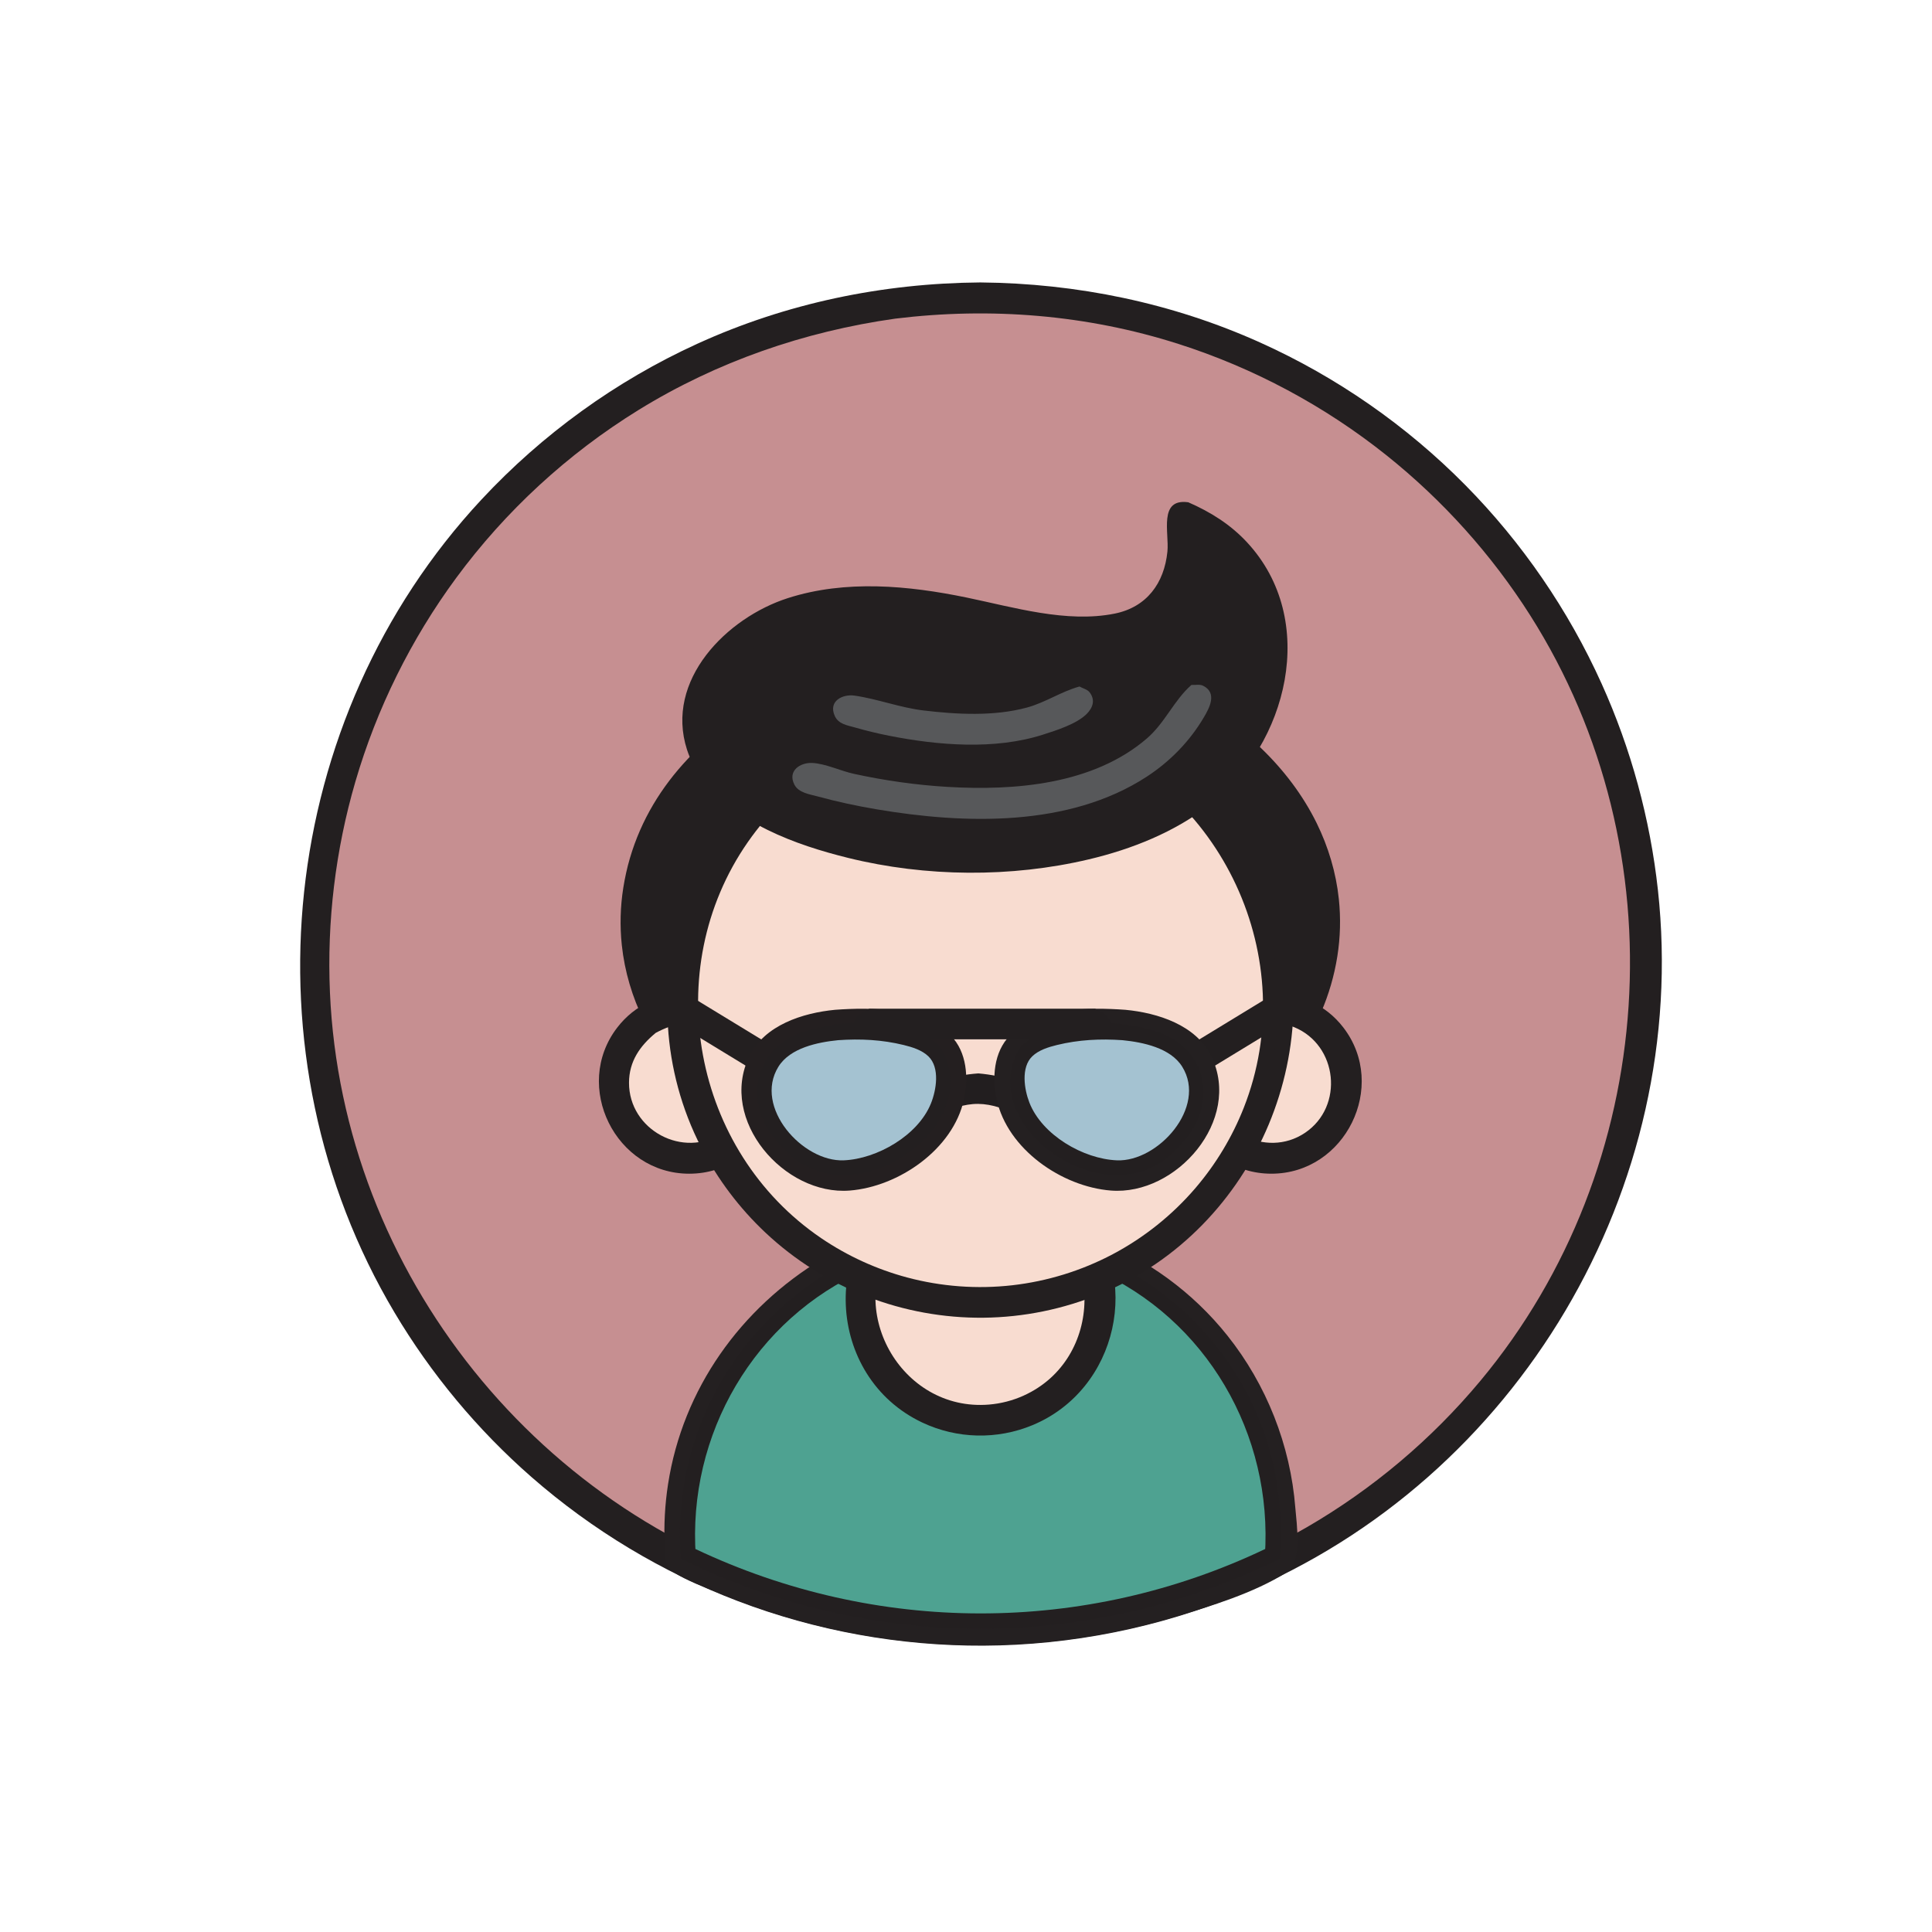 <?xml version="1.0" ?>
<svg xmlns="http://www.w3.org/2000/svg" version="1.1" width="224" height="224">
  <defs/>
  <g>
    <path d="M 113.659 32.746 C 113.659 32.746 113.659 32.746 113.659 32.746 C 124.855 32.846 135.89 35.112 146.115 39.718 C 154.968 43.705 163.065 49.331 169.888 56.239 C 176.466 62.9 181.843 70.73 185.693 79.262 C 189.108 86.828 191.318 94.929 192.222 103.179 C 196.0 137.698 175.981 171.499 143.904 184.786 C 134.449 188.702 124.248 190.756 114.014 190.802 C 104.316 190.845 94.626 189.088 85.561 185.639 C 76.808 182.308 68.663 177.413 61.614 171.245 C 55.364 165.775 49.988 159.317 45.742 152.178 C 28 122.356 32.174 83.325 55.815 57.928 C 62.877 50.342 71.408 44.167 80.838 39.861 C 91.162 35.148 102.329 32.834 113.659 32.746 C 113.659 32.746 113.659 32.746 113.659 32.746" stroke-width="0.0" fill="rgb(35, 31, 32)" opacity="1.0"/>
    <path d="M 190.91 111.772 C 190.91 111.772 190.91 111.772 190.91 111.772 C 190.808 122.693 188.636 133.447 184.148 143.427 C 170.078 174.713 136.029 193.246 102.115 188.166 C 94.272 186.991 86.621 184.594 79.51 181.085 C 71.33 177.047 63.885 171.549 57.607 164.932 C 50.999 157.968 45.7 149.776 42.08 140.883 C 38.326 131.66 36.406 121.728 36.408 111.772 C 36.409 101.702 38.37 91.66 42.209 82.349 C 45.91 73.37 51.324 65.118 58.067 58.131 C 64.478 51.489 72.073 46.004 80.404 42.025 C 87.656 38.561 95.448 36.249 103.416 35.194 C 136.939 30.754 170.273 49.264 184.148 80.118 C 188.636 90.097 190.808 100.851 190.91 111.772 C 190.91 111.772 190.91 111.772 190.91 111.772" stroke-width="0.0" fill="rgb(35, 31, 32)" opacity="1.0"/>
    <path d="M 103.807 36.942 C 103.807 36.942 103.807 36.942 103.807 36.942 C 93.253 38.431 83.122 41.929 74.035 47.534 C 65.824 52.599 58.609 59.243 52.888 67.01 C 47.65 74.122 43.677 82.15 41.203 90.629 C 38.894 98.543 37.895 106.829 38.254 115.065 C 39.673 147.604 62.666 176.25 94.124 184.678 C 103.496 187.19 113.338 187.871 122.966 186.674 C 132.989 185.428 142.738 182.153 151.479 177.092 C 159.125 172.664 165.977 166.889 171.634 160.102 C 192.385 135.207 194.79 98.7 177.406 71.332 C 172.936 64.295 167.287 58.012 160.775 52.807 C 153.597 47.07 145.372 42.667 136.618 39.872 C 126.006 36.483 114.846 35.593 103.807 36.942 C 103.807 36.942 103.807 36.942 103.807 36.942" stroke-width="0.0" fill="rgb(198, 143, 145)" opacity="1.0"/>
    <path d="M 113.659 74.686 C 113.659 74.686 113.659 74.686 113.659 74.686 C 120.495 74.677 127.211 75.899 133.513 78.595 C 138.144 80.576 142.573 83.239 146.213 86.742 C 148.822 89.253 151.052 92.174 152.654 95.427 C 154.012 98.186 154.904 101.172 155.227 104.232 C 155.46 106.444 155.402 108.685 155.053 110.882 C 152.166 129.081 131.811 138.903 115.029 139.12 C 107.713 139.215 100.564 138.099 93.808 135.207 C 89.176 133.225 84.748 130.563 81.107 127.06 C 78.498 124.549 76.267 121.628 74.666 118.374 C 73.308 115.615 72.416 112.63 72.093 109.57 C 71.86 107.358 71.918 105.117 72.267 102.92 C 75.261 84.048 96.47 74.662 113.659 74.686 C 113.659 74.686 113.659 74.686 113.659 74.686" stroke-width="0.0" fill="rgb(35, 31, 32)" opacity="1.0"/>
    <path d="M 95.364 145.946 C 95.364 145.946 95.364 145.946 95.364 145.946 C 99.403 143.719 103.684 142.132 108.26 141.45 C 121.064 139.544 134.24 144.726 142.308 154.851 C 146.845 160.544 149.615 167.565 150.183 174.823 C 150.324 176.616 151.033 181.148 149.174 182.312 C 145.339 184.712 140.463 186.201 136.155 187.482 C 122.442 191.561 107.689 191.821 93.841 188.23 C 90.238 187.295 86.701 186.104 83.266 184.671 C 81.585 183.969 79.68 183.299 78.143 182.315 C 77.039 181.608 77.122 180.417 77.069 179.257 C 76.96 176.858 77.088 174.454 77.455 172.08 C 79.162 161.039 85.864 151.664 95.364 145.946 C 95.364 145.946 95.364 145.946 95.364 145.946" stroke-width="0.0" fill="rgb(36, 32, 33)" opacity="1.0"/>
    <path d="M 153.59 106.9 C 153.59 106.9 153.59 106.9 153.59 106.9 C 153.291 118.199 145.733 127.125 135.985 132.145 C 122.793 138.94 106.022 139.125 92.626 132.783 C 82.518 127.998 73.73 118.658 73.73 106.9 C 73.73 95.144 82.518 85.805 92.626 81.021 C 106.022 74.679 122.793 74.864 135.985 81.658 C 145.733 86.678 153.291 95.603 153.59 106.9 C 153.59 106.9 153.59 106.9 153.59 106.9" stroke-width="0.0" fill="rgb(35, 31, 32)" opacity="1.0"/>
    <path d="M 96.229 147.417 C 96.229 147.417 96.229 147.417 96.229 147.417 C 100.788 144.907 105.675 143.271 110.883 142.856 C 126.648 141.597 141.667 151.514 146.704 166.505 C 148.248 171.102 148.745 175.911 148.377 180.733 C 148.377 180.733 148.377 180.733 148.377 180.733 C 126.403 191.525 100.914 191.525 78.939 180.733 C 78.939 180.733 78.939 180.733 78.939 180.733 C 77.915 167.075 84.54 154.487 96.229 147.417 C 96.229 147.417 96.229 147.417 96.229 147.417" stroke-width="0.0" fill="rgb(35, 31, 32)" opacity="1.0"/>
    <path d="M 113.659 78.234 C 113.659 78.234 113.659 78.234 113.659 78.234 C 98.401 78.211 79.063 86.115 75.888 102.835 C 75.462 105.072 75.39 107.374 75.676 109.634 C 76.016 112.329 76.871 114.945 78.127 117.351 C 79.659 120.283 81.771 122.891 84.211 125.116 C 87.654 128.255 91.841 130.618 96.151 132.345 C 102.208 134.773 108.553 135.663 115.049 135.573 C 130.261 135.361 149.518 126.471 151.644 109.631 C 151.872 107.82 151.872 105.982 151.644 104.171 C 151.304 101.475 150.448 98.86 149.192 96.455 C 147.659 93.522 145.548 90.915 143.108 88.69 C 139.999 85.856 136.282 83.671 132.437 81.991 C 126.486 79.391 120.135 78.224 113.659 78.234 C 113.659 78.234 113.659 78.234 113.659 78.234" stroke-width="0.0" fill="rgb(35, 31, 32)" opacity="1.0"/>
    <path d="M 113.659 144.444 C 113.659 144.444 113.659 144.444 113.659 144.444 C 109.517 144.531 105.482 145.202 101.612 146.715 C 88.396 151.882 80.141 165.035 80.603 179.102 C 80.612 179.266 80.62 179.43 80.628 179.593 C 101.603 189.525 125.723 189.581 146.69 179.593 C 146.697 179.429 146.706 179.264 146.714 179.099 C 147.15 165.026 138.942 151.889 125.707 146.715 C 121.835 145.202 117.801 144.531 113.659 144.444 C 113.659 144.444 113.659 144.444 113.659 144.444" stroke-width="0.0" fill="rgb(78, 162, 145)" opacity="1.0"/>
    <path d="M 147.408 115.025 C 147.408 115.025 147.408 115.025 147.408 115.025 C 150.718 115.244 153.688 116.441 155.761 119.144 C 160.972 125.936 155.967 136.084 147.404 136.081 C 138.857 136.077 133.849 125.944 139.047 119.155 C 141.123 116.445 144.09 115.241 147.408 115.025 C 147.408 115.025 147.408 115.025 147.408 115.025" stroke-width="0.0" fill="rgb(35, 31, 32)" opacity="1.0"/>
    <path d="M 79.912 115.025 C 79.912 115.025 79.912 115.025 79.912 115.025 C 83.222 115.244 86.192 116.441 88.265 119.144 C 93.475 125.936 88.469 136.085 79.907 136.082 C 71.357 136.079 66.352 125.944 71.551 119.155 C 73.626 116.445 76.593 115.241 79.912 115.025 C 79.912 115.025 79.912 115.025 79.912 115.025" stroke-width="0.0" fill="rgb(35, 31, 32)" opacity="1.0"/>
    <path d="M 113.659 134.902 C 113.659 134.902 113.659 134.902 113.659 134.902 C 116.33 135.013 118.845 135.534 121.213 136.826 C 122.748 137.663 124.141 138.756 125.318 140.049 C 132.55 147.996 129.628 161.124 119.697 165.24 C 117.671 166.08 115.474 166.49 113.281 166.437 C 111.099 166.385 108.931 165.874 106.956 164.944 C 95.648 159.624 94.947 143.255 105.784 137.004 C 108.234 135.59 110.86 135.021 113.659 134.902 C 113.659 134.902 113.659 134.902 113.659 134.902" stroke-width="0.0" fill="rgb(35, 31, 32)" opacity="1.0"/>
    <path d="M 147.408 116.799 C 147.408 116.799 147.408 116.799 147.408 116.799 C 150.5 117.031 153.251 118.281 154.903 121.033 C 158.244 126.597 154.352 133.965 147.855 134.295 C 140.662 134.66 136.08 126.257 140.324 120.415 C 142.056 118.03 144.563 117.025 147.408 116.799 C 147.408 116.799 147.408 116.799 147.408 116.799" stroke-width="0.0" fill="rgb(35, 31, 32)" opacity="1.0"/>
    <path d="M 79.912 116.799 C 79.912 116.799 79.912 116.799 79.912 116.799 C 83.004 117.031 85.753 118.282 87.406 121.033 C 90.749 126.596 86.853 133.965 80.357 134.295 C 73.166 134.66 68.584 126.256 72.825 120.415 C 74.556 118.03 77.067 117.025 79.912 116.799 C 79.912 116.799 79.912 116.799 79.912 116.799" stroke-width="0.0" fill="rgb(35, 31, 32)" opacity="1.0"/>
    <path d="M 115.901 136.851 C 115.901 136.851 115.901 136.851 115.901 136.851 C 118.673 137.445 121.152 138.495 123.244 140.461 C 131.188 147.926 127.581 161.681 116.984 164.267 C 115.17 164.709 113.274 164.781 111.431 164.483 C 109.587 164.185 107.81 163.518 106.228 162.526 C 96.988 156.731 97.904 142.538 107.796 137.96 C 110.4 136.755 113.084 136.541 115.901 136.851 C 115.901 136.851 115.901 136.851 115.901 136.851" stroke-width="0.0" fill="rgb(35, 31, 32)" opacity="1.0"/>
    <path d="M 143.529 119.749 C 143.529 119.749 143.529 119.749 143.529 119.749 C 141.699 121.256 140.435 123.049 140.427 125.522 C 140.409 131.025 146.744 134.413 151.311 131.339 C 155.855 128.28 155.109 121.169 150.05 119.093 C 147.762 118.154 145.622 118.635 143.529 119.749 C 143.529 119.749 143.529 119.749 143.529 119.749" stroke-width="0.0" fill="rgb(248, 220, 208)" opacity="1.0"/>
    <path d="M 76.033 119.749 C 76.033 119.749 76.033 119.749 76.033 119.749 C 74.203 121.256 72.938 123.049 72.929 125.522 C 72.909 131.026 79.247 134.411 83.813 131.339 C 88.359 128.281 87.611 121.167 82.553 119.092 C 80.265 118.152 78.125 118.635 76.033 119.749 C 76.033 119.749 76.033 119.749 76.033 119.749" stroke-width="0.0" fill="rgb(248, 220, 208)" opacity="1.0"/>
    <path d="M 112.063 138.554 C 112.063 138.554 112.063 138.554 112.063 138.554 C 108.773 139.183 105.891 140.632 103.852 143.377 C 97.71 151.647 104.394 163.7 114.668 162.849 C 116.053 162.735 117.418 162.381 118.685 161.808 C 127.996 157.6 128.117 143.979 118.875 139.617 C 116.684 138.584 114.446 138.38 112.063 138.554 C 112.063 138.554 112.063 138.554 112.063 138.554" stroke-width="0.0" fill="rgb(248, 220, 208)" opacity="1.0"/>
    <path d="M 113.659 80.003 C 113.659 80.004 113.659 80.005 113.659 80.006 C 119.263 80.114 124.708 81.269 129.754 83.757 C 133.899 85.8 137.643 88.636 140.73 92.074 C 143.536 95.197 145.793 98.805 147.373 102.695 C 154.797 120.97 145.808 142.464 127.584 150.011 C 123.297 151.787 118.674 152.731 114.033 152.779 C 109.426 152.826 104.817 151.99 100.521 150.325 C 96.167 148.639 92.149 146.11 88.747 142.914 C 85.729 140.079 83.203 136.729 81.307 133.047 C 72.066 115.096 79.686 92.352 97.879 83.593 C 102.84 81.206 108.174 80.101 113.659 80.003 C 113.659 80.003 113.659 80.003 113.659 80.003" stroke-width="0.0" fill="rgb(35, 31, 32)" opacity="1.0"/>
    <path d="M 148.27 116.391 C 148.27 116.391 148.27 116.391 148.27 116.391 C 148.162 121.626 147.127 126.7 144.839 131.434 C 136.641 148.394 115.601 155.778 98.616 147.569 C 94.921 145.783 91.553 143.334 88.709 140.377 C 85.861 137.415 83.544 133.948 81.905 130.18 C 80.018 125.84 79.05 121.123 79.05 116.391 C 79.05 111.659 80.018 106.942 81.905 102.601 C 83.544 98.832 85.861 95.365 88.709 92.403 C 91.553 89.445 94.921 86.997 98.616 85.211 C 115.601 77.002 136.641 84.386 144.839 101.347 C 147.127 106.081 148.162 111.156 148.27 116.391 C 148.27 116.391 148.27 116.391 148.27 116.391" stroke-width="0.0" fill="rgb(35, 31, 32)" opacity="1.0"/>
    <path d="M 109.372 83.835 C 109.372 83.835 109.372 83.835 109.372 83.835 C 104.369 84.602 99.641 86.264 95.415 89.088 C 92.012 91.361 89.043 94.273 86.705 97.633 C 76.406 112.439 80.298 133.441 95.227 143.566 C 98.255 145.62 101.626 147.161 105.16 148.108 C 109.132 149.172 113.298 149.481 117.384 149.014 C 121.439 148.551 125.4 147.327 129.008 145.419 C 132.665 143.484 135.948 140.855 138.634 137.708 C 140.988 134.951 142.878 131.805 144.207 128.433 C 150.995 111.221 141.733 91.243 124.213 85.296 C 119.401 83.662 114.403 83.28 109.372 83.835 C 109.372 83.835 109.372 83.835 109.372 83.835" stroke-width="0.0" fill="rgb(248, 220, 208)" opacity="1.0"/>
    <path d="M 113.435 124.452 C 113.435 124.452 113.435 124.452 113.435 124.452 C 116.376 124.713 119.095 125.56 121.465 127.377 C 122.443 128.127 123.77 129.33 122.659 130.675 C 121.906 131.585 121.046 131.383 120.162 130.912 C 119.426 130.519 118.875 129.838 118.152 129.421 C 116.761 128.618 115.032 128.001 113.408 127.987 C 111.792 127.972 110.067 128.569 108.689 129.376 C 107.728 129.939 106.672 131.397 105.429 131.302 C 102.649 131.09 104.188 128.298 105.348 127.38 C 107.715 125.505 110.463 124.666 113.435 124.452 C 113.435 124.452 113.435 124.452 113.435 124.452" stroke-width="0.0" fill="rgb(34, 30, 31)" opacity="1.0"/>
    <path d="M 78.639 114.645 C 83.464 117.587 88.29 120.527 93.116 123.469 C 93.382 123.834 93.808 124.124 93.914 124.563 C 94.394 126.543 92.532 126.687 91.273 126.491 C 86.447 123.549 81.621 120.608 76.796 117.667 C 76.53 117.302 76.103 117.012 75.997 116.573 C 75.517 114.593 77.379 114.447 78.639 114.645 C 78.639 114.645 78.639 114.645 78.639 114.645" stroke-width="0.0" fill="rgb(35, 31, 32)" opacity="1.0"/>
    <path d="M 148.678 114.645 C 148.679 114.645 148.68 114.645 148.681 114.645 C 149.94 114.447 151.802 114.593 151.323 116.573 C 151.217 117.011 150.79 117.302 150.524 117.667 C 145.698 120.608 140.873 123.549 136.047 126.491 C 135.601 126.56 135.147 126.806 134.708 126.7 C 132.73 126.22 133.451 124.498 134.201 123.469 C 139.027 120.527 143.853 117.587 148.678 114.645" stroke-width="0.0" fill="rgb(35, 31, 32)" opacity="1.0"/>
    <path d="M 137.76 58.231 C 137.761 58.231 137.763 58.231 137.763 58.231 C 140.348 59.358 142.659 60.802 144.59 62.884 C 152.935 71.885 149.304 86.288 140.266 93.306 C 136.179 96.479 131.253 98.447 126.25 99.633 C 117.229 101.77 107.329 101.69 98.331 99.466 C 92.219 97.956 85.215 95.432 81.345 90.163 C 80.622 89.178 80.032 88.091 79.655 86.925 C 77.046 78.854 84.267 71.613 91.355 69.344 C 98.05 67.2 105.307 67.883 112.077 69.281 C 117.506 70.402 123.67 72.264 129.241 71.142 C 132.945 70.396 134.984 67.626 135.353 63.945 C 135.571 61.773 134.296 57.762 137.76 58.234 C 137.76 58.234 137.76 58.234 137.76 58.234 C 137.76 58.234 137.76 58.231 137.76 58.231" stroke-width="0.0" fill="rgb(35, 31, 32)" opacity="1.0"/>
    <path d="M 96.829 117.077 C 96.829 117.077 96.829 117.077 96.829 117.077 C 101.037 116.771 107.031 116.803 110.231 120.061 C 112.119 121.982 112.307 124.992 111.759 127.487 C 110.491 133.251 104.21 137.583 98.521 138.035 C 90.936 138.639 83.285 129.872 86.875 122.472 C 88.64 118.835 93.109 117.433 96.829 117.077 C 96.829 117.077 96.829 117.077 96.829 117.077" stroke-width="0.0" fill="rgb(36, 31, 32)" opacity="1.0"/>
    <path d="M 130.491 117.08 C 130.491 117.08 130.491 117.08 130.491 117.08 C 134.21 117.435 138.681 118.835 140.446 122.472 C 144.037 129.873 136.382 138.639 128.799 138.035 C 123.094 137.582 116.81 133.237 115.554 127.458 C 115.013 124.969 115.206 121.978 117.089 120.061 C 120.286 116.805 126.286 116.771 130.491 117.08 C 130.491 117.08 130.491 117.08 130.491 117.08" stroke-width="0.0" fill="rgb(36, 32, 33)" opacity="1.0"/>
    <path d="M 137.083 59.868 C 137.083 59.868 137.083 59.868 137.083 59.868 C 139.989 61.177 142.614 62.94 144.528 65.536 C 150.135 73.143 147.344 84.427 140.799 90.52 C 136.746 94.294 131.463 96.537 126.139 97.836 C 116.813 100.109 106.623 99.864 97.364 97.379 C 91.817 95.89 84.955 93.293 82.022 87.938 C 79.384 83.122 82.011 77.303 85.981 74.122 C 88.909 71.777 92.583 70.557 96.262 70.056 C 99.49 69.615 102.776 69.692 106.006 70.066 C 108.015 70.298 109.998 70.664 111.977 71.07 C 113.384 71.358 114.788 71.66 116.196 71.938 C 117.171 72.13 118.155 72.318 119.134 72.483 C 124.802 73.438 133.4 74.485 136.221 67.966 C 136.593 67.105 136.838 66.195 136.99 65.271 C 137.287 63.461 137.193 61.687 137.083 59.868 C 137.083 59.868 137.083 59.868 137.083 59.868" stroke-width="0.0" fill="rgb(35, 31, 32)" opacity="1.0"/>
    <path d="M 108.934 121.268 C 108.934 121.268 108.934 121.268 108.934 121.268 C 111.38 125.029 110.007 129.409 106.878 132.382 C 102.616 136.434 95.658 138.008 91.199 133.531 C 90.276 132.605 89.333 131.542 88.732 130.372 C 86.537 126.097 88.282 121.458 92.745 119.777 C 97.385 118.03 104.929 117.931 108.934 121.268 C 108.934 121.268 108.934 121.268 108.934 121.268" stroke-width="0.0" fill="rgb(35, 31, 32)" opacity="1.0"/>
    <path d="M 118.383 121.268 C 118.383 121.268 118.383 121.268 118.383 121.268 C 122.388 117.931 129.932 118.03 134.572 119.777 C 139.035 121.458 140.781 126.097 138.587 130.372 C 137.986 131.542 137.044 132.605 136.121 133.531 C 131.662 138.009 124.704 136.433 120.441 132.382 C 117.31 129.408 115.941 125.032 118.383 121.268 C 118.383 121.268 118.383 121.268 118.383 121.268" stroke-width="0.0" fill="rgb(35, 31, 32)" opacity="1.0"/>
    <path d="M 138.981 62.832 C 138.981 62.832 138.981 62.832 138.981 62.832 C 138.887 64.545 138.773 66.191 138.24 67.837 C 136.445 73.368 130.969 75.02 125.663 74.942 C 115.722 74.796 106.357 70.392 96.304 71.837 C 90.848 72.621 85.179 75.302 83.261 80.852 C 82.58 82.825 82.487 84.884 83.421 86.79 C 85.868 91.78 92.346 94.085 97.317 95.528 C 106.35 98.152 116.556 98.339 125.694 96.117 C 130.268 95.004 134.793 93.178 138.472 90.185 C 144.749 85.078 148.265 75.117 143.836 67.708 C 142.611 65.657 140.943 64.151 138.981 62.832 C 138.981 62.832 138.981 62.832 138.981 62.832" stroke-width="0.0" fill="rgb(35, 31, 32)" opacity="1.0"/>
    <path d="M 97.174 120.601 C 97.174 120.601 97.174 120.601 97.174 120.601 C 94.825 120.836 91.606 121.483 90.247 123.683 C 87.351 128.371 93.056 134.731 97.83 134.531 C 101.692 134.369 106.439 131.641 107.934 127.939 C 108.556 126.4 109.004 123.791 107.639 122.473 C 106.888 121.748 105.765 121.403 104.783 121.162 C 102.261 120.545 99.754 120.422 97.174 120.601 C 97.174 120.601 97.174 120.601 97.174 120.601" stroke-width="0.0" fill="rgb(164, 194, 209)" opacity="1.0"/>
    <path d="M 130.144 120.601 C 130.144 120.601 130.144 120.601 130.144 120.601 C 127.564 120.422 125.058 120.546 122.538 121.162 C 121.556 121.403 120.433 121.748 119.681 122.473 C 118.346 123.763 118.756 126.315 119.348 127.833 C 120.814 131.595 125.582 134.368 129.49 134.531 C 134.26 134.73 139.975 128.371 137.073 123.683 C 135.711 121.483 132.494 120.836 130.144 120.601 C 130.144 120.601 130.144 120.601 130.144 120.601" stroke-width="0.0" fill="rgb(164, 194, 209)" opacity="1.0"/>
    <path d="M 138.136 79.413 C 138.136 79.413 138.136 79.413 138.136 79.413 C 138.587 79.444 139.086 79.305 139.491 79.507 C 141.175 80.349 140.21 82.097 139.57 83.181 C 137.928 85.965 135.635 88.308 132.929 90.067 C 123.917 95.921 111.826 95.557 101.647 93.835 C 99.341 93.445 97.049 92.955 94.793 92.337 C 93.889 92.089 92.584 91.929 92.097 90.96 C 91.285 89.342 92.811 88.393 94.171 88.458 C 95.687 88.528 97.49 89.39 98.99 89.717 C 102.563 90.496 106.199 91.017 109.851 91.233 C 117.676 91.696 126.753 90.962 132.965 85.623 C 135.08 83.804 136.111 81.191 138.136 79.413 C 138.136 79.413 138.136 79.413 138.136 79.413" stroke-width="0.0" fill="rgb(87, 88, 90)" opacity="1.0"/>
    <path d="M 125.16 79.595 C 125.16 79.595 125.16 79.595 125.16 79.595 C 125.553 79.823 126.064 79.917 126.339 80.278 C 127.021 81.172 126.697 82.068 125.995 82.772 C 124.821 83.947 122.464 84.683 120.921 85.177 C 115.341 86.967 108.757 86.425 103.088 85.304 C 101.743 85.039 100.409 84.715 99.091 84.336 C 98.245 84.092 97.207 83.964 96.78 82.997 C 96.011 81.261 97.719 80.453 99.08 80.65 C 101.757 81.038 104.338 82.044 107.064 82.371 C 110.941 82.836 115.251 83.068 119.054 82.038 C 121.214 81.453 123.031 80.178 125.16 79.595 C 125.16 79.595 125.16 79.595 125.16 79.595" stroke-width="0.0" fill="rgb(87, 88, 90)" opacity="1.0"/>
    <path d="M 100.802 116.953 C 109.522 116.953 118.242 116.953 126.962 116.953 C 128.143 117.442 129.661 118.538 128.217 119.983 C 127.897 120.303 127.38 120.328 126.962 120.502 C 118.242 120.502 109.522 120.502 100.802 120.502 C 100.383 120.328 99.867 120.302 99.547 119.983 C 98.104 118.539 99.62 117.442 100.802 116.953 C 100.802 116.953 100.802 116.953 100.802 116.953" stroke-width="0.0" fill="rgb(35, 31, 32)" opacity="1.0"/>
  </g>
</svg>

